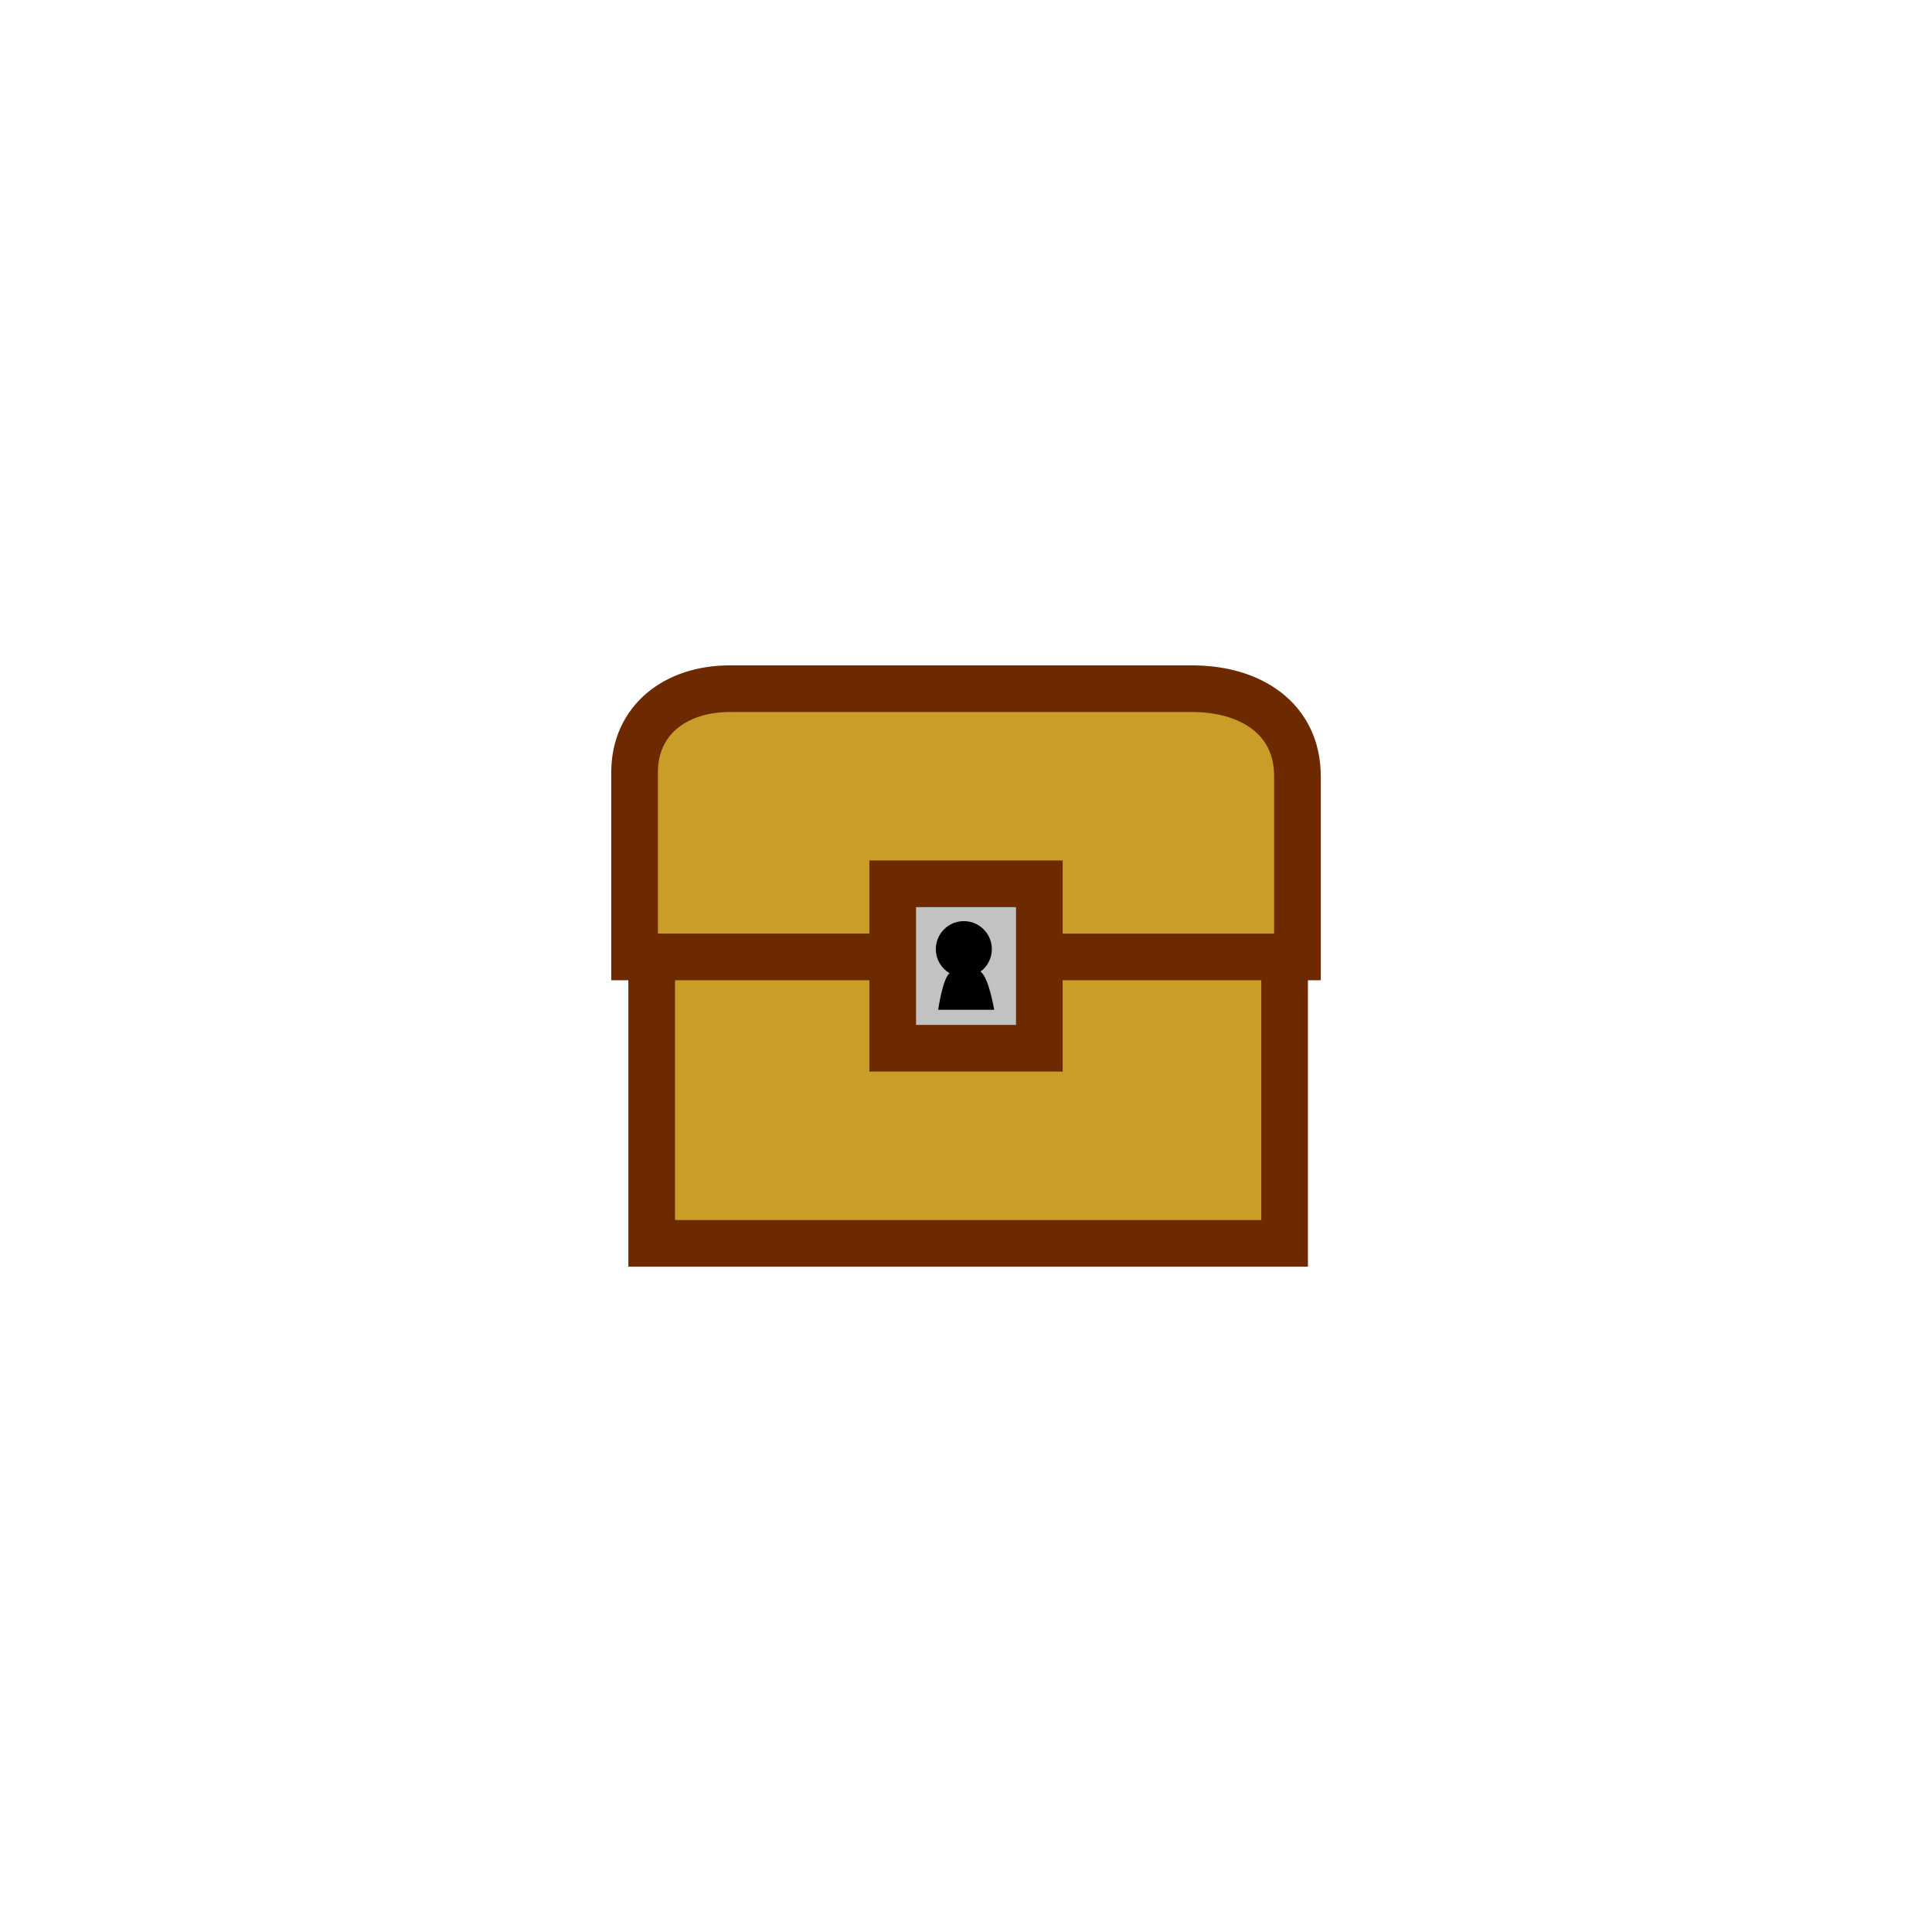 <svg version="1.1" xmlns="http://www.w3.org/2000/svg" xmlns:xlink="http://www.w3.org/1999/xlink" width="62.111" height="62.111" viewBox="0,0,62.111,62.111"><g transform="translate(-208.944,-148.944)"><g data-paper-data="{&quot;isPaintingLayer&quot;:true}" fill-rule="nonzero" stroke-linecap="butt" stroke-linejoin="miter" stroke-miterlimit="10" stroke-dasharray="" stroke-dashoffset="0" style="mix-blend-mode: normal"><path d="M208.944,211.056v-62.111h62.111v62.111z" data-paper-data="{&quot;index&quot;:null}" fill="none" stroke="none" stroke-width="NaN"/><path d="M229.895,188.916v-14.377h20.347v14.377z" fill="#ca9d28" stroke="#6d2a00" stroke-width="1.5"/><path d="M229.345,179.708c0,0 0,-4.345 0,-5.937c0,-1.671 1.313,-2.686 3.054,-2.686c2.453,0 10.302,0 14.87,0c1.909,0 3.386,0.98 3.386,2.814c0,1.589 0,5.81 0,5.81z" fill="#ca9d28" stroke="#6d2a00" stroke-width="1.5"/><path d="M237.643,182.643v-5.286h4.714v5.286z" fill="#c2c2c2" stroke="#6d2a00" stroke-width="1.5"/><path d="M239.105,181.407c0,0 0.144,-1.011 0.367,-1.175c-0.265,-0.157 -0.442,-0.445 -0.442,-0.775c0,-0.497 0.403,-0.9 0.9,-0.9c0.497,0 0.9,0.403 0.9,0.9c0,0.298 -0.144,0.561 -0.367,0.725c0.265,0.157 0.442,1.225 0.442,1.225z" fill="#000000" stroke="none" stroke-width="0.5"/></g></g></svg>